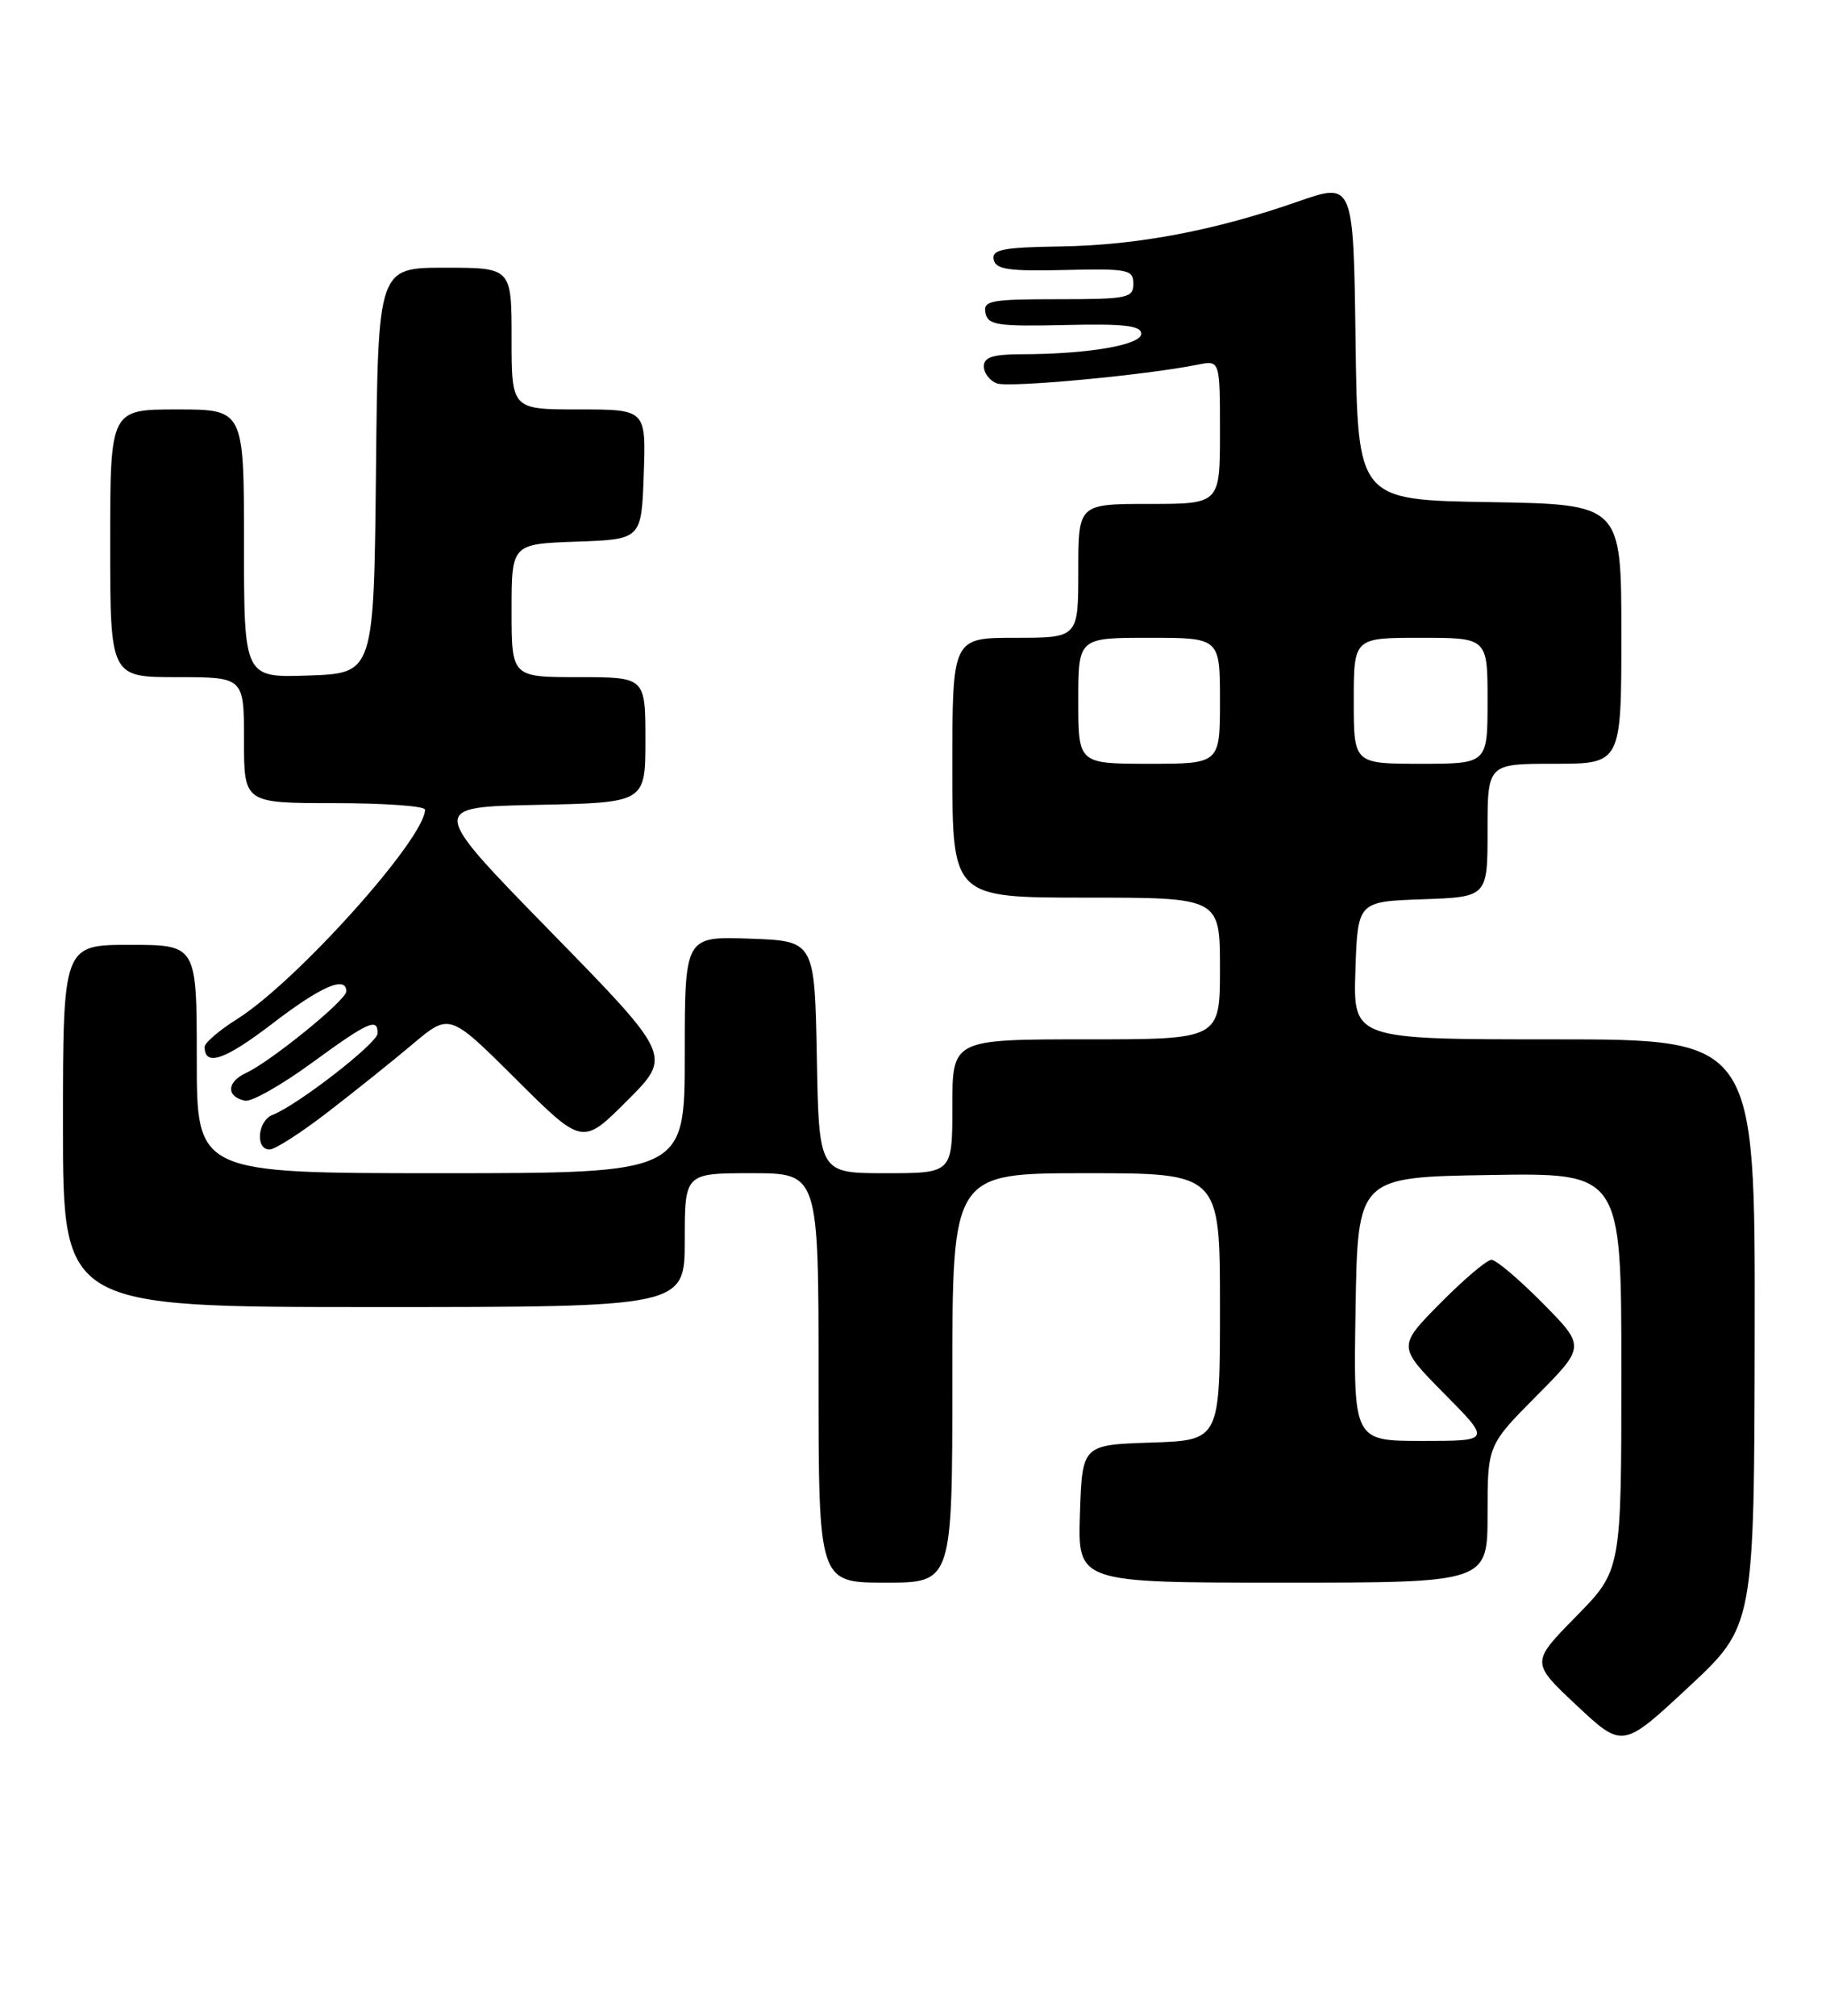 <?xml version="1.0" encoding="UTF-8" standalone="no"?>
<!DOCTYPE svg PUBLIC "-//W3C//DTD SVG 1.1//EN" "http://www.w3.org/Graphics/SVG/1.1/DTD/svg11.dtd" >
<svg xmlns="http://www.w3.org/2000/svg" xmlns:xlink="http://www.w3.org/1999/xlink" version="1.1" viewBox="0 0 232 256">
 <g >
 <path fill="currentColor"
d=" M 222.94 169.25 C 223.00 132.00 223.00 132.00 197.46 132.00 C 171.92 132.00 171.92 132.00 172.21 123.25 C 172.50 114.50 172.50 114.50 180.75 114.21 C 189.00 113.92 189.00 113.92 189.00 105.46 C 189.00 97.00 189.00 97.00 197.50 97.00 C 206.00 97.00 206.00 97.00 206.00 80.52 C 206.00 64.05 206.00 64.05 189.25 63.77 C 172.50 63.50 172.50 63.50 172.23 43.32 C 171.96 23.14 171.96 23.14 164.93 25.59 C 154.37 29.28 144.50 31.15 134.72 31.30 C 127.40 31.41 125.99 31.69 126.25 32.97 C 126.51 34.22 128.14 34.46 135.28 34.29 C 143.34 34.10 144.00 34.24 144.00 36.04 C 144.00 37.85 143.26 38.00 134.43 38.00 C 125.84 38.00 124.89 38.18 125.21 39.75 C 125.52 41.29 126.72 41.47 135.28 41.28 C 142.83 41.10 145.00 41.35 145.00 42.39 C 145.00 43.82 138.21 44.98 129.75 44.99 C 126.15 45.00 125.00 45.37 125.00 46.53 C 125.00 47.37 125.74 48.35 126.65 48.69 C 128.15 49.27 145.47 47.66 152.19 46.31 C 155.00 45.75 155.00 45.75 155.00 54.87 C 155.00 64.00 155.00 64.00 146.00 64.00 C 137.00 64.00 137.00 64.00 137.00 72.50 C 137.00 81.00 137.00 81.00 129.00 81.00 C 121.00 81.00 121.00 81.00 121.00 97.50 C 121.00 114.00 121.00 114.00 138.00 114.00 C 155.00 114.00 155.00 114.00 155.00 123.00 C 155.00 132.00 155.00 132.00 138.00 132.00 C 121.00 132.00 121.00 132.00 121.00 140.50 C 121.00 149.00 121.00 149.00 112.53 149.00 C 104.05 149.00 104.05 149.00 103.78 134.25 C 103.50 119.50 103.50 119.50 95.25 119.21 C 87.00 118.92 87.00 118.92 87.00 133.96 C 87.00 149.00 87.00 149.00 56.00 149.00 C 25.00 149.00 25.00 149.00 25.00 134.50 C 25.00 120.00 25.00 120.00 16.50 120.00 C 8.00 120.00 8.00 120.00 8.00 143.00 C 8.00 166.00 8.00 166.00 47.50 166.00 C 87.00 166.00 87.00 166.00 87.00 157.50 C 87.00 149.00 87.00 149.00 95.50 149.00 C 104.00 149.00 104.00 149.00 104.00 175.00 C 104.00 201.00 104.00 201.00 112.50 201.00 C 121.00 201.00 121.00 201.00 121.00 175.00 C 121.00 149.00 121.00 149.00 138.00 149.00 C 155.00 149.00 155.00 149.00 155.00 165.96 C 155.00 182.92 155.00 182.92 146.25 183.21 C 137.50 183.50 137.50 183.50 137.21 192.25 C 136.92 201.00 136.92 201.00 162.96 201.00 C 189.00 201.00 189.00 201.00 189.00 192.28 C 189.00 183.55 189.00 183.55 195.22 177.28 C 201.44 171.01 201.44 171.01 196.00 165.50 C 193.01 162.48 190.09 160.00 189.50 160.00 C 188.91 160.00 185.99 162.48 183.00 165.50 C 177.57 171.00 177.57 171.00 183.50 177.00 C 189.44 183.00 189.44 183.00 180.69 183.00 C 171.95 183.00 171.95 183.00 172.23 166.25 C 172.50 149.50 172.50 149.50 189.25 149.23 C 206.00 148.95 206.00 148.95 206.00 174.20 C 206.00 199.44 206.00 199.44 200.25 205.29 C 194.50 211.14 194.50 211.14 200.33 216.60 C 206.16 222.06 206.16 222.06 214.52 214.28 C 222.88 206.50 222.88 206.50 222.94 169.25 Z  M 41.65 141.24 C 45.04 138.63 49.90 134.74 52.46 132.58 C 57.12 128.66 57.12 128.66 65.56 137.06 C 74.01 145.47 74.01 145.47 79.69 139.78 C 85.38 134.10 85.38 134.10 69.94 118.30 C 54.50 102.50 54.50 102.50 68.25 102.22 C 82.00 101.94 82.00 101.94 82.00 93.97 C 82.00 86.00 82.00 86.00 73.50 86.00 C 65.00 86.00 65.00 86.00 65.00 77.54 C 65.00 69.08 65.00 69.08 73.25 68.79 C 81.50 68.50 81.50 68.50 81.79 60.25 C 82.08 52.00 82.08 52.00 73.54 52.00 C 65.00 52.00 65.00 52.00 65.00 43.00 C 65.00 34.00 65.00 34.00 56.52 34.00 C 48.03 34.00 48.03 34.00 47.77 59.75 C 47.50 85.50 47.50 85.50 39.25 85.79 C 31.00 86.08 31.00 86.08 31.00 69.04 C 31.00 52.00 31.00 52.00 22.50 52.00 C 14.00 52.00 14.00 52.00 14.00 69.00 C 14.00 86.00 14.00 86.00 22.50 86.00 C 31.00 86.00 31.00 86.00 31.00 94.00 C 31.00 102.00 31.00 102.00 42.50 102.00 C 48.83 102.00 54.00 102.37 54.00 102.83 C 54.00 106.48 37.71 124.64 30.16 129.40 C 27.87 130.84 26.00 132.44 26.00 132.95 C 26.00 135.50 28.56 134.63 34.54 130.05 C 40.76 125.27 44.00 123.86 44.00 125.91 C 44.00 127.02 34.40 134.82 31.22 136.29 C 28.78 137.42 28.74 139.32 31.15 139.79 C 31.97 139.95 35.75 137.81 39.55 135.04 C 46.80 129.75 48.02 129.20 47.97 131.25 C 47.94 132.50 37.78 140.38 34.65 141.58 C 32.73 142.32 32.40 146.00 34.25 145.99 C 34.94 145.99 38.27 143.85 41.65 141.24 Z  M 137.00 89.00 C 137.00 81.00 137.00 81.00 146.00 81.00 C 155.00 81.00 155.00 81.00 155.00 89.00 C 155.00 97.00 155.00 97.00 146.00 97.00 C 137.00 97.00 137.00 97.00 137.00 89.00 Z  M 172.00 89.00 C 172.00 81.00 172.00 81.00 180.50 81.00 C 189.00 81.00 189.00 81.00 189.00 89.00 C 189.00 97.00 189.00 97.00 180.50 97.00 C 172.00 97.00 172.00 97.00 172.00 89.00 Z "/>
</g>
</svg>